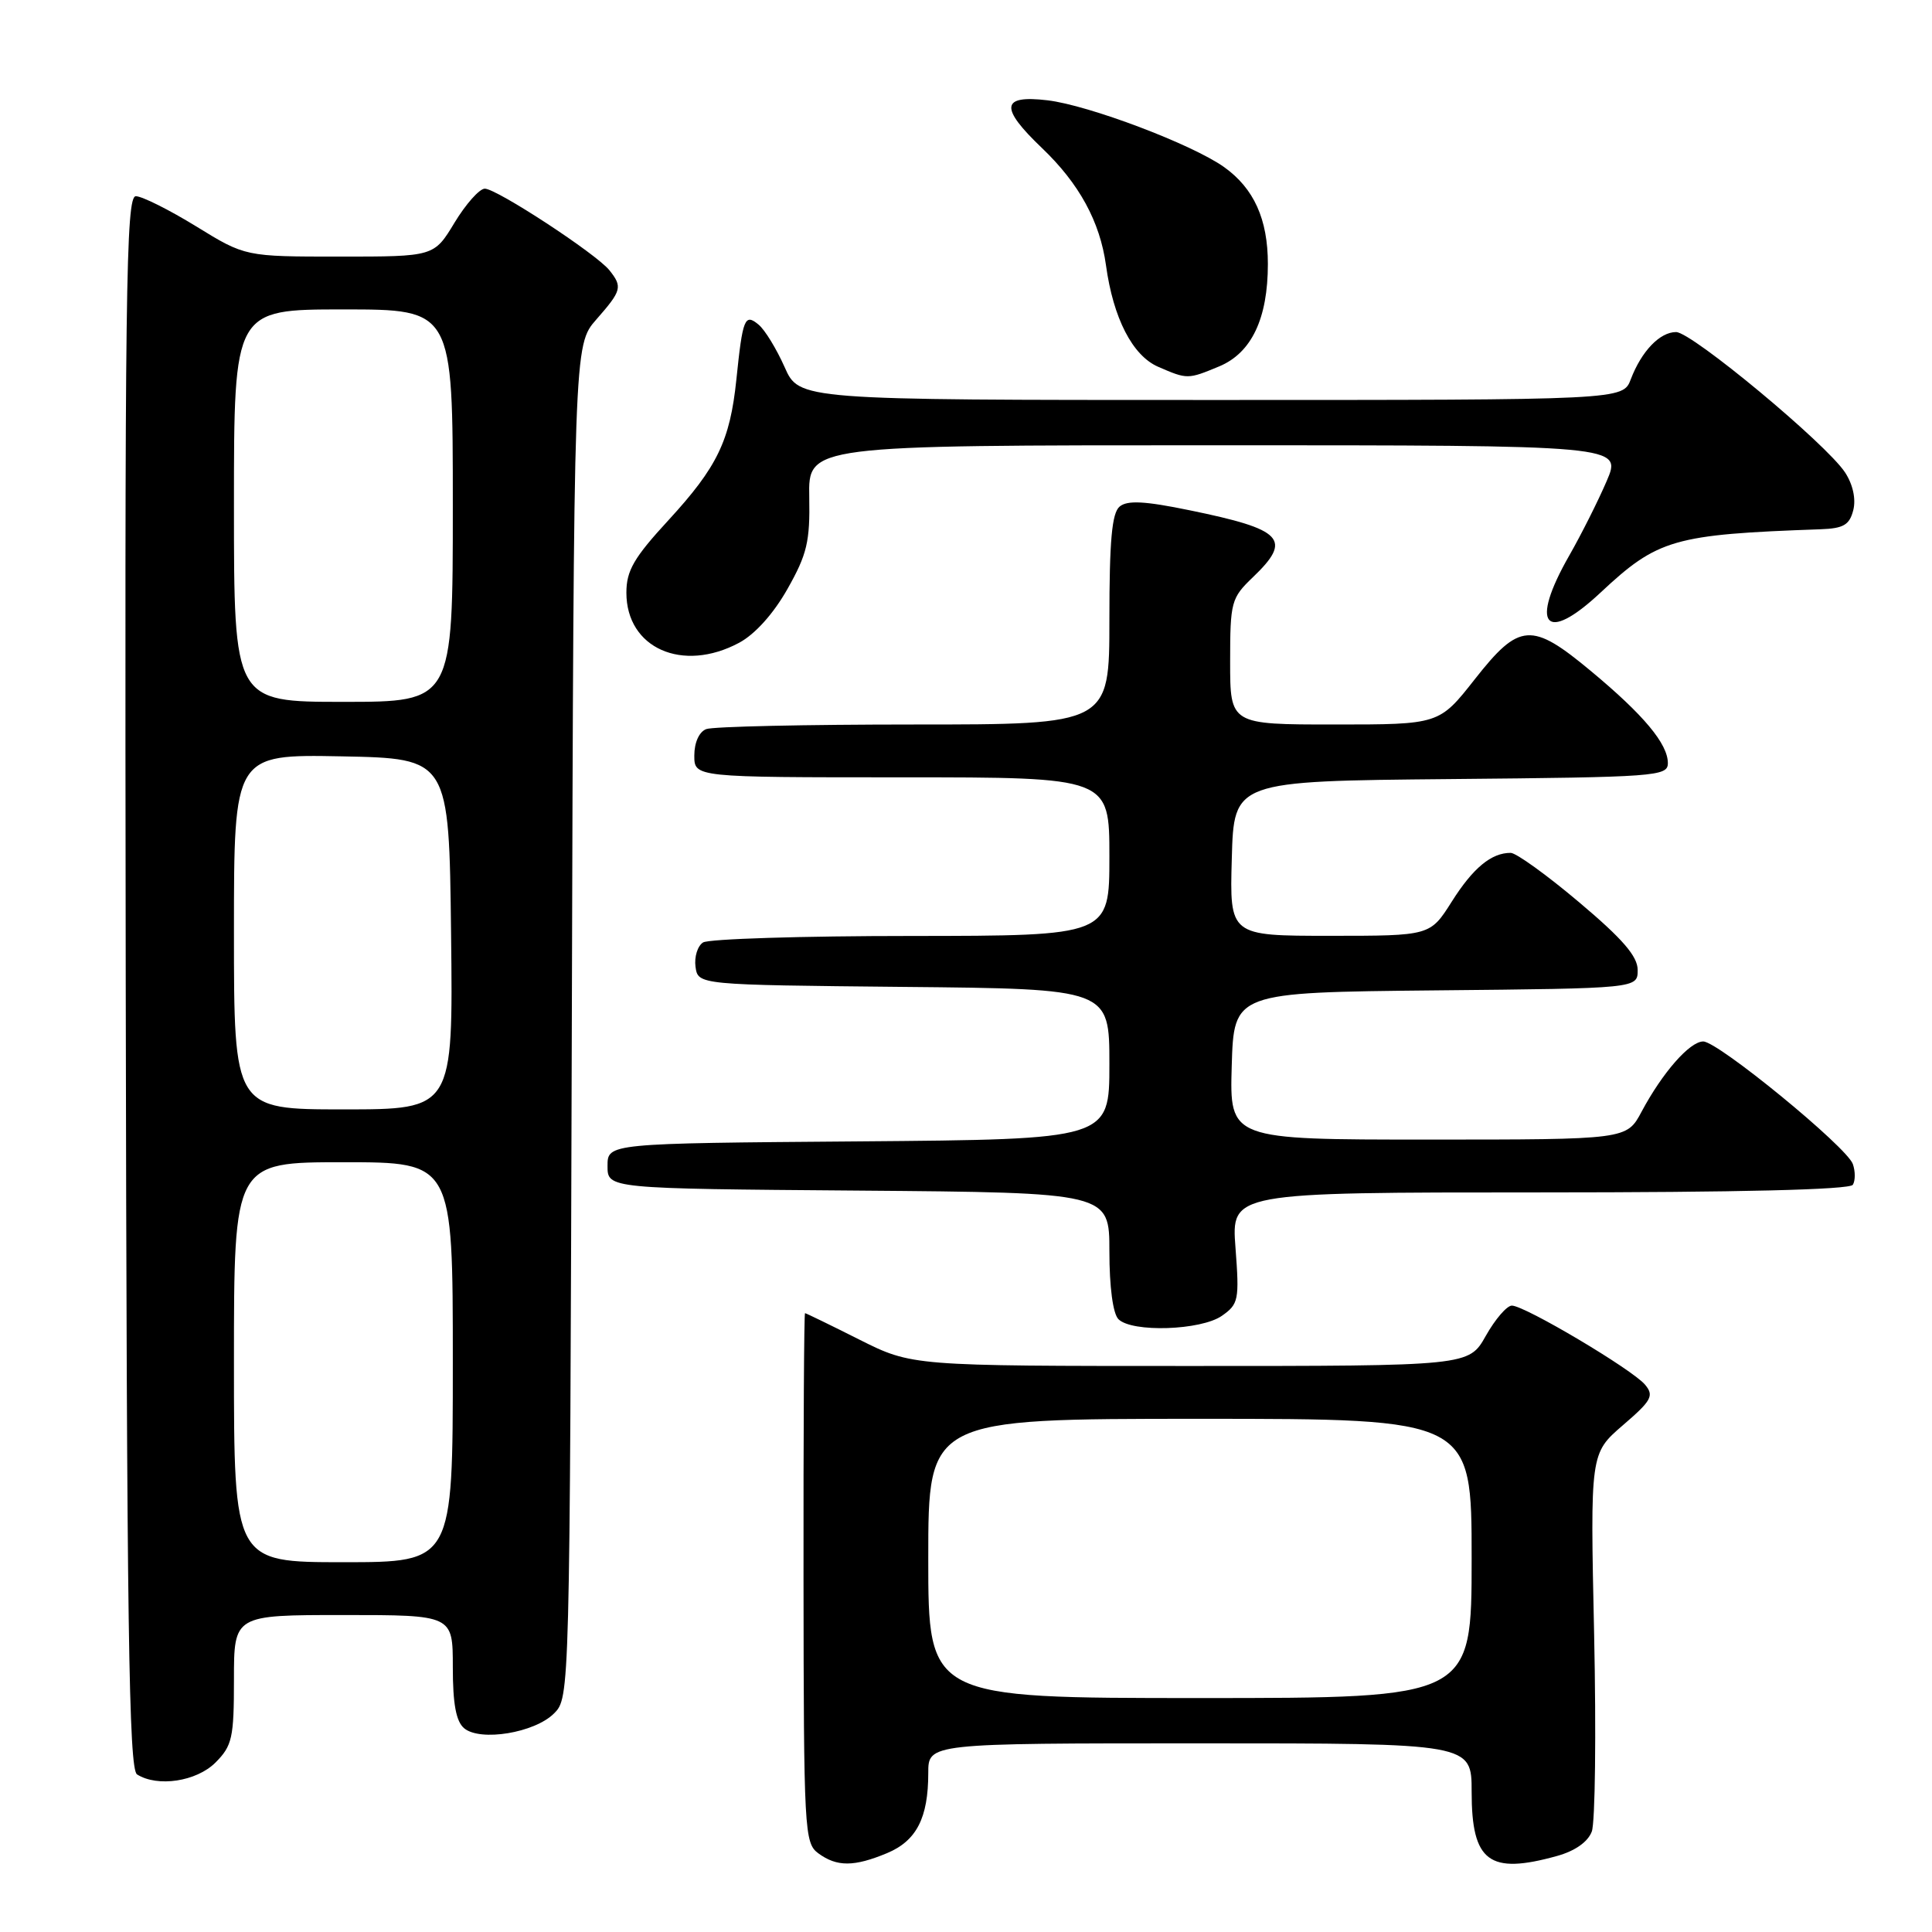 <?xml version="1.0" encoding="UTF-8" standalone="no"?>
<!DOCTYPE svg PUBLIC "-//W3C//DTD SVG 1.1//EN" "http://www.w3.org/Graphics/SVG/1.1/DTD/svg11.dtd" >
<svg xmlns="http://www.w3.org/2000/svg" xmlns:xlink="http://www.w3.org/1999/xlink" version="1.1" viewBox="0 0 256 256">
 <g >
 <path fill="currentColor"
d=" M 117.54 245.55 C 121.44 243.92 123.00 240.89 123.00 234.93 C 123.00 231.00 123.00 231.00 159.00 231.00 C 195.00 231.00 195.00 231.00 195.00 237.43 C 195.00 246.69 197.31 248.43 206.30 245.93 C 208.69 245.27 210.40 244.07 210.92 242.69 C 211.37 241.49 211.51 229.72 211.23 216.54 C 210.71 192.59 210.71 192.59 215.03 188.86 C 218.85 185.58 219.20 184.94 217.98 183.48 C 216.32 181.48 202.04 173.00 200.33 173.00 C 199.67 173.00 198.12 174.80 196.88 177.00 C 194.63 181.00 194.63 181.00 157.73 181.00 C 120.84 181.00 120.84 181.00 113.86 177.50 C 110.03 175.57 106.79 174.00 106.67 174.00 C 106.54 174.00 106.45 189.79 106.47 209.08 C 106.50 242.63 106.58 244.22 108.44 245.58 C 110.90 247.38 113.17 247.37 117.54 245.55 Z  M 28.55 233.55 C 30.77 231.32 31.00 230.29 31.00 222.55 C 31.00 214.00 31.00 214.00 45.50 214.00 C 60.00 214.00 60.00 214.00 60.00 220.88 C 60.00 225.79 60.43 228.11 61.51 229.01 C 63.66 230.79 70.83 229.61 73.40 227.05 C 75.50 224.95 75.50 224.90 75.77 135.34 C 76.03 45.73 76.03 45.73 79.02 42.33 C 82.38 38.50 82.51 38.02 80.75 35.81 C 79.03 33.65 65.82 25.00 64.24 25.00 C 63.53 25.00 61.73 27.03 60.23 29.50 C 57.51 34.00 57.51 34.00 45.01 34.00 C 32.50 34.00 32.50 34.00 26.00 30.00 C 22.42 27.80 18.82 26.00 18.00 26.00 C 16.68 26.00 16.52 38.16 16.66 130.14 C 16.80 215.76 17.07 234.43 18.16 235.12 C 20.88 236.84 26.03 236.06 28.55 233.55 Z  M 161.91 174.35 C 164.12 172.80 164.23 172.25 163.71 165.35 C 163.15 158.00 163.15 158.00 204.02 158.00 C 230.42 158.00 245.10 157.64 245.51 156.99 C 245.85 156.44 245.85 155.20 245.51 154.24 C 244.71 151.97 227.65 138.00 225.69 138.00 C 223.90 138.00 220.29 142.12 217.52 147.30 C 215.55 151.00 215.55 151.00 189.24 151.00 C 162.93 151.00 162.93 151.00 163.21 141.25 C 163.50 131.50 163.50 131.50 190.25 131.23 C 217.00 130.97 217.00 130.97 217.00 128.53 C 217.00 126.72 215.01 124.41 209.25 119.56 C 204.99 115.96 200.91 113.02 200.18 113.01 C 197.62 112.99 195.18 115.01 192.36 119.48 C 189.50 124.00 189.50 124.00 176.22 124.00 C 162.93 124.00 162.93 124.00 163.22 113.75 C 163.50 103.50 163.50 103.50 192.25 103.23 C 219.46 102.98 221.00 102.87 221.00 101.12 C 221.00 98.57 217.81 94.74 210.82 88.93 C 202.94 82.37 201.33 82.48 195.42 90.00 C 190.70 96.00 190.70 96.00 176.85 96.00 C 163.00 96.00 163.00 96.00 163.00 87.69 C 163.00 79.76 163.14 79.24 166.00 76.50 C 171.28 71.45 170.07 70.16 157.61 67.61 C 151.70 66.39 149.38 66.27 148.36 67.12 C 147.33 67.97 147.00 71.64 147.00 82.12 C 147.00 96.00 147.00 96.00 121.08 96.00 C 106.83 96.00 94.45 96.27 93.58 96.61 C 92.64 96.97 92.00 98.39 92.00 100.11 C 92.00 103.00 92.00 103.00 119.50 103.00 C 147.00 103.00 147.00 103.00 147.00 113.50 C 147.00 124.00 147.00 124.00 120.75 124.02 C 106.31 124.02 93.90 124.41 93.16 124.88 C 92.43 125.34 91.98 126.80 92.16 128.11 C 92.50 130.50 92.50 130.50 119.75 130.77 C 147.00 131.03 147.00 131.03 147.00 141.00 C 147.00 150.97 147.00 150.97 113.75 151.24 C 80.50 151.50 80.50 151.50 80.50 154.50 C 80.50 157.50 80.50 157.50 113.75 157.76 C 147.00 158.03 147.00 158.03 147.00 165.81 C 147.00 170.54 147.47 174.07 148.20 174.80 C 149.99 176.59 159.14 176.29 161.91 174.35 Z  M 97.94 85.17 C 100.05 84.04 102.50 81.31 104.35 78.03 C 106.94 73.45 107.34 71.76 107.23 65.86 C 107.10 59.00 107.10 59.00 161.02 59.00 C 214.93 59.00 214.93 59.00 212.89 63.75 C 211.77 66.36 209.54 70.80 207.93 73.62 C 202.63 82.89 204.74 85.39 212.07 78.53 C 219.67 71.42 221.75 70.82 241.23 70.13 C 244.28 70.02 245.07 69.56 245.57 67.59 C 245.94 66.12 245.52 64.19 244.48 62.60 C 241.99 58.81 224.17 44.00 222.09 44.00 C 219.94 44.00 217.51 46.53 216.09 50.25 C 215.05 53.00 215.05 53.00 160.47 53.00 C 105.89 53.00 105.89 53.00 103.96 48.63 C 102.89 46.23 101.35 43.70 100.52 43.02 C 98.68 41.49 98.41 42.17 97.57 50.32 C 96.73 58.39 95.05 61.88 88.59 68.91 C 83.99 73.90 83.00 75.61 83.00 78.54 C 83.00 85.89 90.44 89.19 97.94 85.17 Z  M 161.57 48.54 C 165.84 46.75 168.00 42.20 168.00 34.98 C 168.00 29.04 166.15 24.96 162.20 22.14 C 157.96 19.12 144.24 13.93 138.79 13.29 C 132.63 12.56 132.44 14.25 138.07 19.62 C 143.00 24.33 145.75 29.36 146.55 35.16 C 147.51 42.16 150.06 47.12 153.46 48.60 C 157.33 50.28 157.39 50.28 161.57 48.54 Z  M 123.00 206.50 C 123.00 188.00 123.00 188.00 159.00 188.00 C 195.00 188.00 195.00 188.00 195.00 206.50 C 195.00 225.00 195.00 225.00 159.00 225.00 C 123.00 225.00 123.00 225.00 123.00 206.50 Z  M 31.00 180.50 C 31.00 154.00 31.00 154.00 45.50 154.00 C 60.00 154.00 60.00 154.00 60.00 180.50 C 60.00 207.00 60.00 207.00 45.50 207.00 C 31.00 207.00 31.00 207.00 31.00 180.50 Z  M 31.00 123.47 C 31.00 99.95 31.00 99.95 45.25 100.22 C 59.50 100.50 59.50 100.50 59.77 123.75 C 60.04 147.00 60.04 147.00 45.52 147.00 C 31.00 147.00 31.00 147.00 31.00 123.47 Z  M 31.00 67.00 C 31.00 41.00 31.00 41.00 45.50 41.00 C 60.00 41.00 60.00 41.00 60.00 67.00 C 60.00 93.00 60.00 93.00 45.50 93.00 C 31.00 93.00 31.00 93.00 31.00 67.00 Z "/>
</g>
</svg>